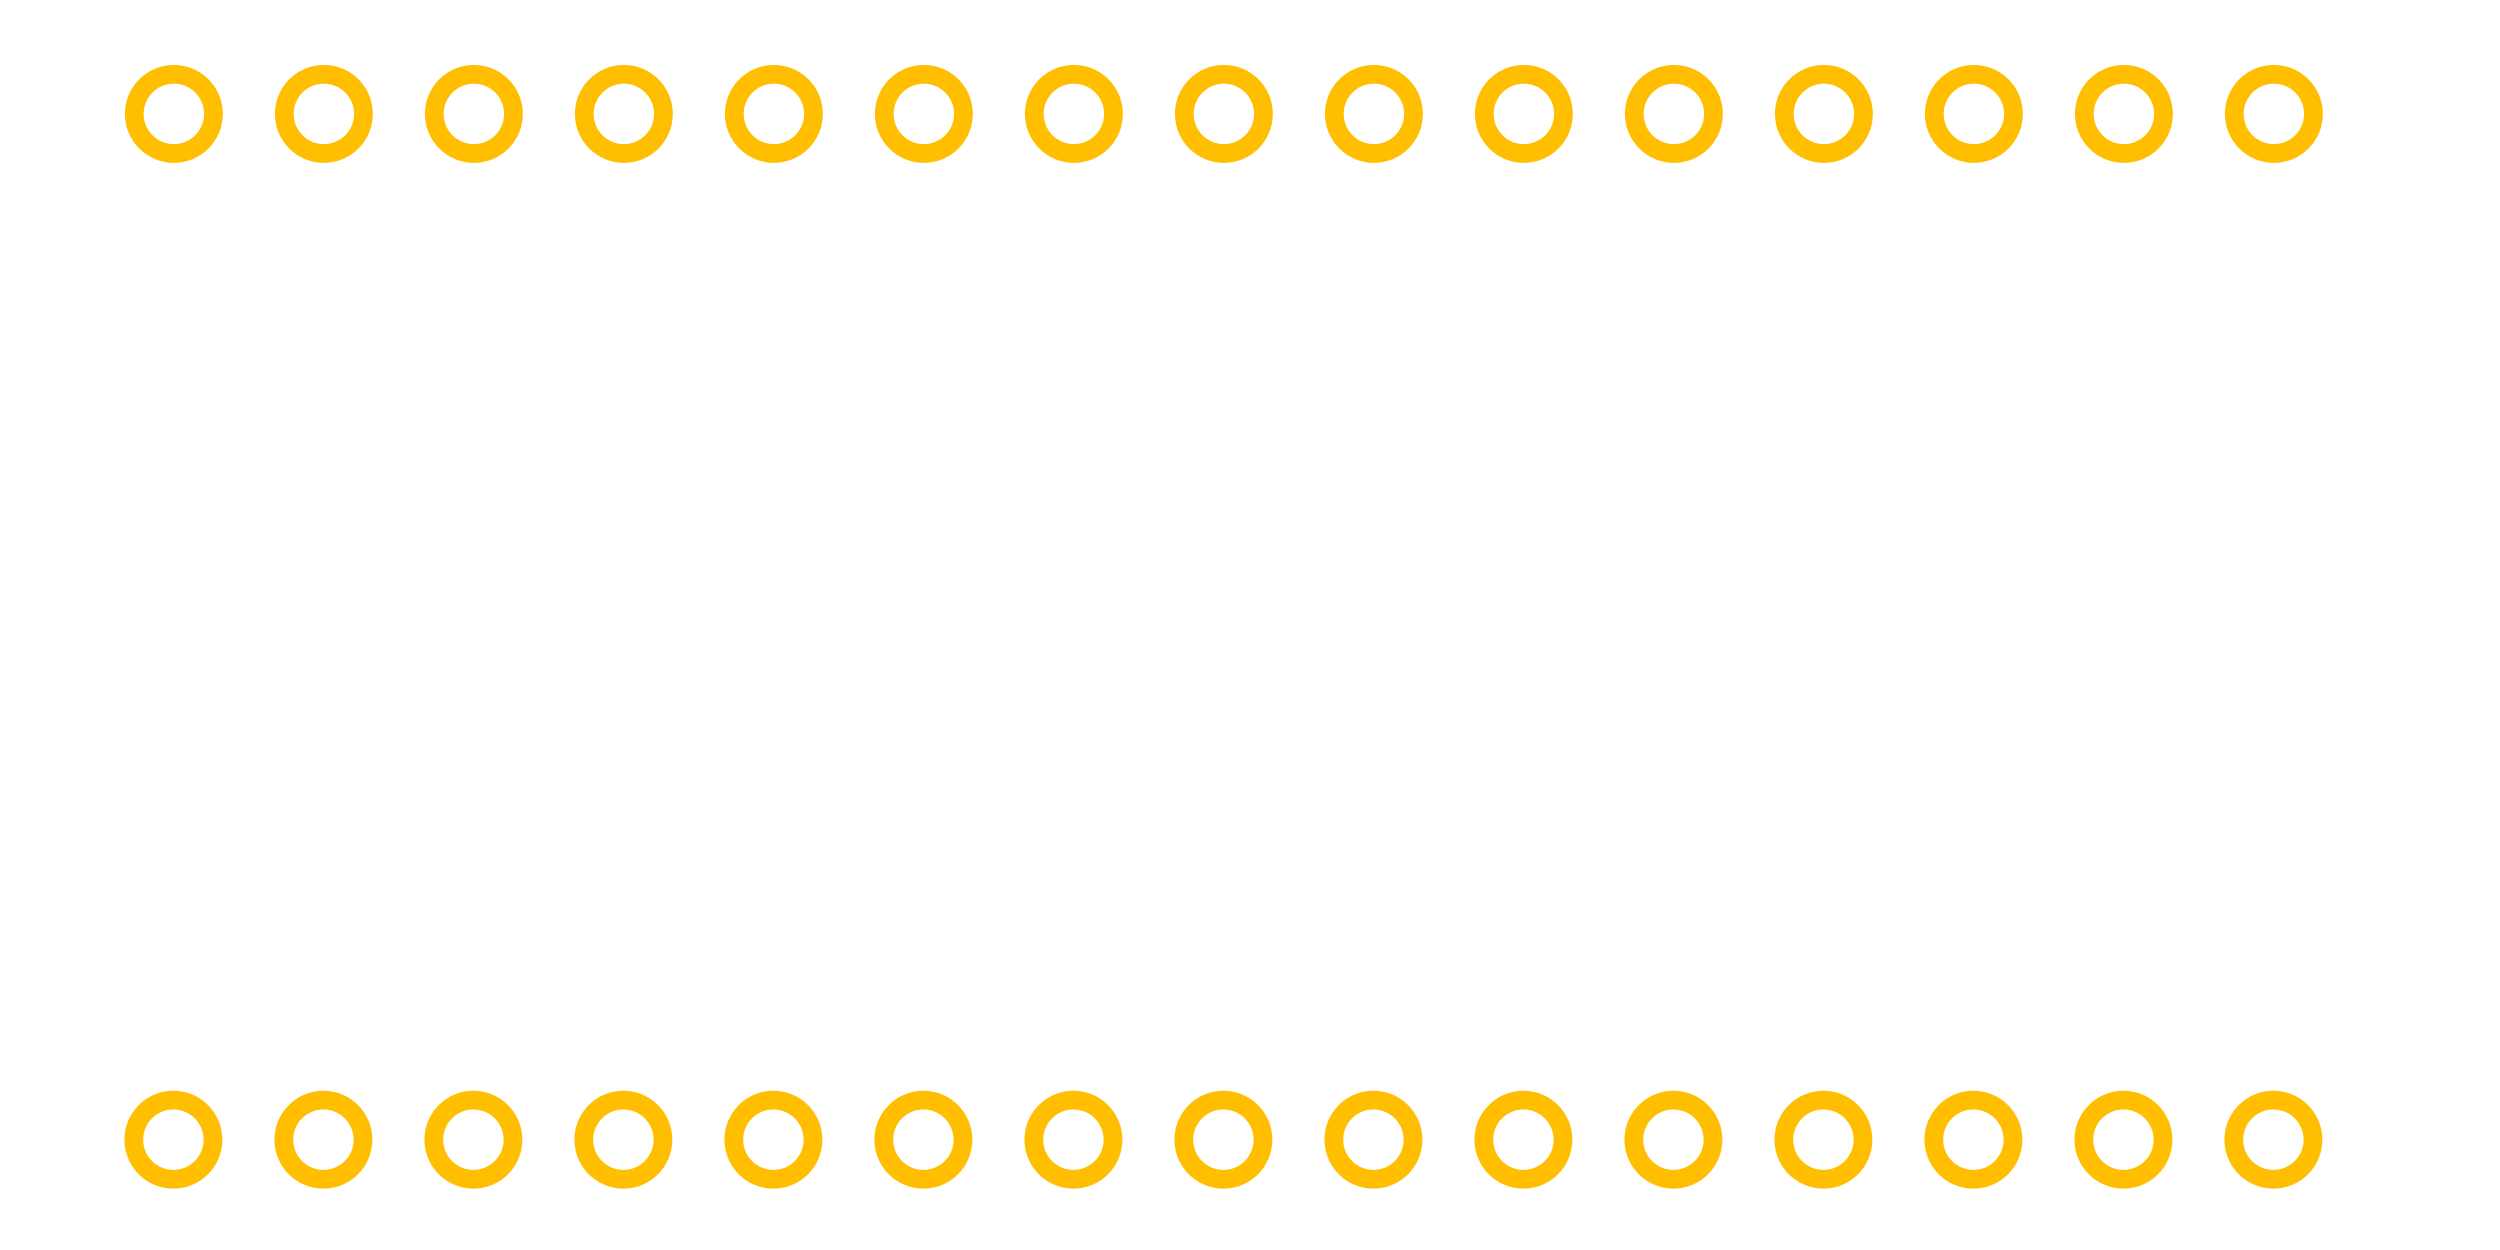 <?xml version="1.0" encoding="UTF-8" standalone="no"?>
<!-- Generator: Adobe Illustrator 16.0.0, SVG Export Plug-In . SVG Version: 6.00 Build 0)  -->

<svg
   xmlns:dc="http://purl.org/dc/elements/1.1/"
   xmlns:cc="http://creativecommons.org/ns#"
   xmlns:rdf="http://www.w3.org/1999/02/22-rdf-syntax-ns#"
   xmlns:svg="http://www.w3.org/2000/svg"
   xmlns="http://www.w3.org/2000/svg"
   xmlns:sodipodi="http://sodipodi.sourceforge.net/DTD/sodipodi-0.dtd"
   xmlns:inkscape="http://www.inkscape.org/namespaces/inkscape"
   version="1.2"
   id="_x30_"
   x="0px"
   y="0px"
   width="120"
   height="60"
   viewBox="0 0 120 60"
   xml:space="preserve"
   sodipodi:docname="STM32_Nucleo-32_board_pcb.svg"
   inkscape:version="0.92.2 (5c3e80d, 2017-08-06)"><defs
     id="defs895" /><sodipodi:namedview
     pagecolor="#ffffff"
     bordercolor="#666666"
     borderopacity="1"
     objecttolerance="10"
     gridtolerance="10"
     guidetolerance="10"
     inkscape:pageopacity="0"
     inkscape:pageshadow="2"
     inkscape:window-width="1362"
     inkscape:window-height="729"
     id="namedview893"
     showgrid="false"
     inkscape:zoom="4.7468196"
     inkscape:cx="57.203746"
     inkscape:cy="25.138191"
     inkscape:window-x="0"
     inkscape:window-y="18"
     inkscape:window-maximized="0"
     inkscape:current-layer="_x30_" /><g
     id="copper1"
     transform="translate(-81.843,-59.62)"><g
       id="copper0"><g
         id="g120"><circle
           id="connector1000pin"
           cx="90.188"
           cy="65.088"
           r="1.9"
           style="fill:none;stroke:#ffbf00;stroke-width:0.9" /><circle
           id="connector1001pin"
           cx="97.389"
           cy="65.088"
           r="1.9"
           style="fill:none;stroke:#ffbf00;stroke-width:0.9" /><circle
           id="connector1002pin"
           cx="104.589"
           cy="65.088"
           r="1.9"
           style="fill:none;stroke:#ffbf00;stroke-width:0.9" /><circle
           id="connector1003pin"
           cx="111.788"
           cy="65.088"
           r="1.9"
           style="fill:none;stroke:#ffbf00;stroke-width:0.9" /><circle
           id="connector1004pin"
           cx="118.989"
           cy="65.088"
           r="1.9"
           style="fill:none;stroke:#ffbf00;stroke-width:0.9" /><circle
           id="connector1005pin"
           cx="126.188"
           cy="65.088"
           r="1.9"
           style="fill:none;stroke:#ffbf00;stroke-width:0.9" /><circle
           id="connector1006pin"
           cx="133.39"
           cy="65.088"
           r="1.9"
           style="fill:none;stroke:#ffbf00;stroke-width:0.9" /><circle
           id="connector1007pin"
           cx="140.589"
           cy="65.088"
           r="1.9"
           style="fill:none;stroke:#ffbf00;stroke-width:0.9" /><circle
           id="connector1008pin"
           cx="147.79"
           cy="65.088"
           r="1.9"
           style="fill:none;stroke:#ffbf00;stroke-width:0.9" /><circle
           id="connector1009pin"
           cx="154.989"
           cy="65.088"
           r="1.9"
           style="fill:none;stroke:#ffbf00;stroke-width:0.9" /><circle
           id="connector1010pin"
           cx="162.19"
           cy="65.088"
           r="1.9"
           style="fill:none;stroke:#ffbf00;stroke-width:0.9" /><circle
           id="connector1011pin"
           cx="169.39"
           cy="65.088"
           r="1.9"
           style="fill:none;stroke:#ffbf00;stroke-width:0.9" /><circle
           id="connector1012pin"
           cx="176.589"
           cy="65.088"
           r="1.9"
           style="fill:none;stroke:#ffbf00;stroke-width:0.9" /><circle
           id="connector1013pin"
           cx="183.79"
           cy="65.088"
           r="1.9"
           style="fill:none;stroke:#ffbf00;stroke-width:0.9" /><circle
           id="connector1014pin"
           cx="190.989"
           cy="65.088"
           r="1.9"
           style="fill:none;stroke:#ffbf00;stroke-width:0.9" /></g><g
         id="g135"><circle
           id="connector663pin"
           cx="32.497"
           cy="160.309"
           r="0"
           style="fill:none" /><circle
           id="connector662pin"
           cx="25.297"
           cy="160.307"
           r="0"
           style="fill:none" /><circle
           id="connector661pin"
           cx="18.098"
           cy="160.307"
           r="0"
           style="fill:none" /><circle
           id="connector660pin"
           cx="10.898"
           cy="160.307"
           r="0"
           style="fill:none" /><circle
           id="connector772pin"
           cx="105.868"
           cy="104.761"
           r="0"
           style="fill:none" /><circle
           id="connector771pin"
           cx="105.87"
           cy="97.562"
           r="0"
           style="fill:none" /><circle
           id="connector770pin"
           cx="105.87"
           cy="90.363"
           r="0"
           style="fill:none" /><circle
           id="connector881pin"
           cx="18.895"
           cy="33.321"
           r="0"
           style="fill:none" /><circle
           id="connector880pin"
           cx="11.696"
           cy="33.321"
           r="0"
           style="fill:none" /><circle
           id="connector991pin"
           cx="13.466"
           cy="131.212"
           r="0"
           style="fill:none" /><circle
           id="connector990pin"
           cx="13.466"
           cy="124.012"
           r="0"
           style="fill:none" /><circle
           id="connector551pin"
           cx="128.024"
           cy="126.942"
           r="0"
           style="fill:none" /><circle
           id="connector550pin"
           cx="128.024"
           cy="134.141"
           r="0"
           style="fill:none" /></g></g></g><circle
     id="connector1100pin"
     cx="8.322"
     cy="54.705"
     r="1.9"
     style="fill:none;stroke:#ffbf00;stroke-width:0.9" /><circle
     id="connector1101pin"
     cx="15.523"
     cy="54.705"
     r="1.9"
     style="fill:none;stroke:#ffbf00;stroke-width:0.9" /><circle
     id="connector1102pin"
     cx="22.723"
     cy="54.705"
     r="1.9"
     style="fill:none;stroke:#ffbf00;stroke-width:0.9" /><circle
     id="connector1103pin"
     cx="29.922"
     cy="54.705"
     r="1.9"
     style="fill:none;stroke:#ffbf00;stroke-width:0.9" /><circle
     id="connector1104pin"
     cx="37.123"
     cy="54.705"
     r="1.9"
     style="fill:none;stroke:#ffbf00;stroke-width:0.9" /><circle
     id="connector1105pin"
     cx="44.322"
     cy="54.705"
     r="1.9"
     style="fill:none;stroke:#ffbf00;stroke-width:0.9" /><circle
     id="connector1106pin"
     cx="51.524"
     cy="54.705"
     r="1.9"
     style="fill:none;stroke:#ffbf00;stroke-width:0.9" /><circle
     id="connector1107pin"
     cx="58.723"
     cy="54.705"
     r="1.9"
     style="fill:none;stroke:#ffbf00;stroke-width:0.9" /><circle
     id="connector1108pin"
     cx="65.924"
     cy="54.705"
     r="1.9"
     style="fill:none;stroke:#ffbf00;stroke-width:0.9" /><circle
     id="connector1109pin"
     cx="73.123"
     cy="54.705"
     r="1.9"
     style="fill:none;stroke:#ffbf00;stroke-width:0.9" /><circle
     id="connector1110pin"
     cx="80.324"
     cy="54.705"
     r="1.9"
     style="fill:none;stroke:#ffbf00;stroke-width:0.9" /><circle
     id="connector1111pin"
     cx="87.524"
     cy="54.705"
     r="1.9"
     style="fill:none;stroke:#ffbf00;stroke-width:0.9" /><circle
     id="connector1112pin"
     cx="94.723"
     cy="54.705"
     r="1.9"
     style="fill:none;stroke:#ffbf00;stroke-width:0.9" /><circle
     id="connector1113pin"
     cx="101.924"
     cy="54.705"
     r="1.9"
     style="fill:none;stroke:#ffbf00;stroke-width:0.9" /><circle
     id="connector1114pin"
     cx="109.123"
     cy="54.705"
     r="1.9"
     style="fill:none;stroke:#ffbf00;stroke-width:0.9" /></svg>
